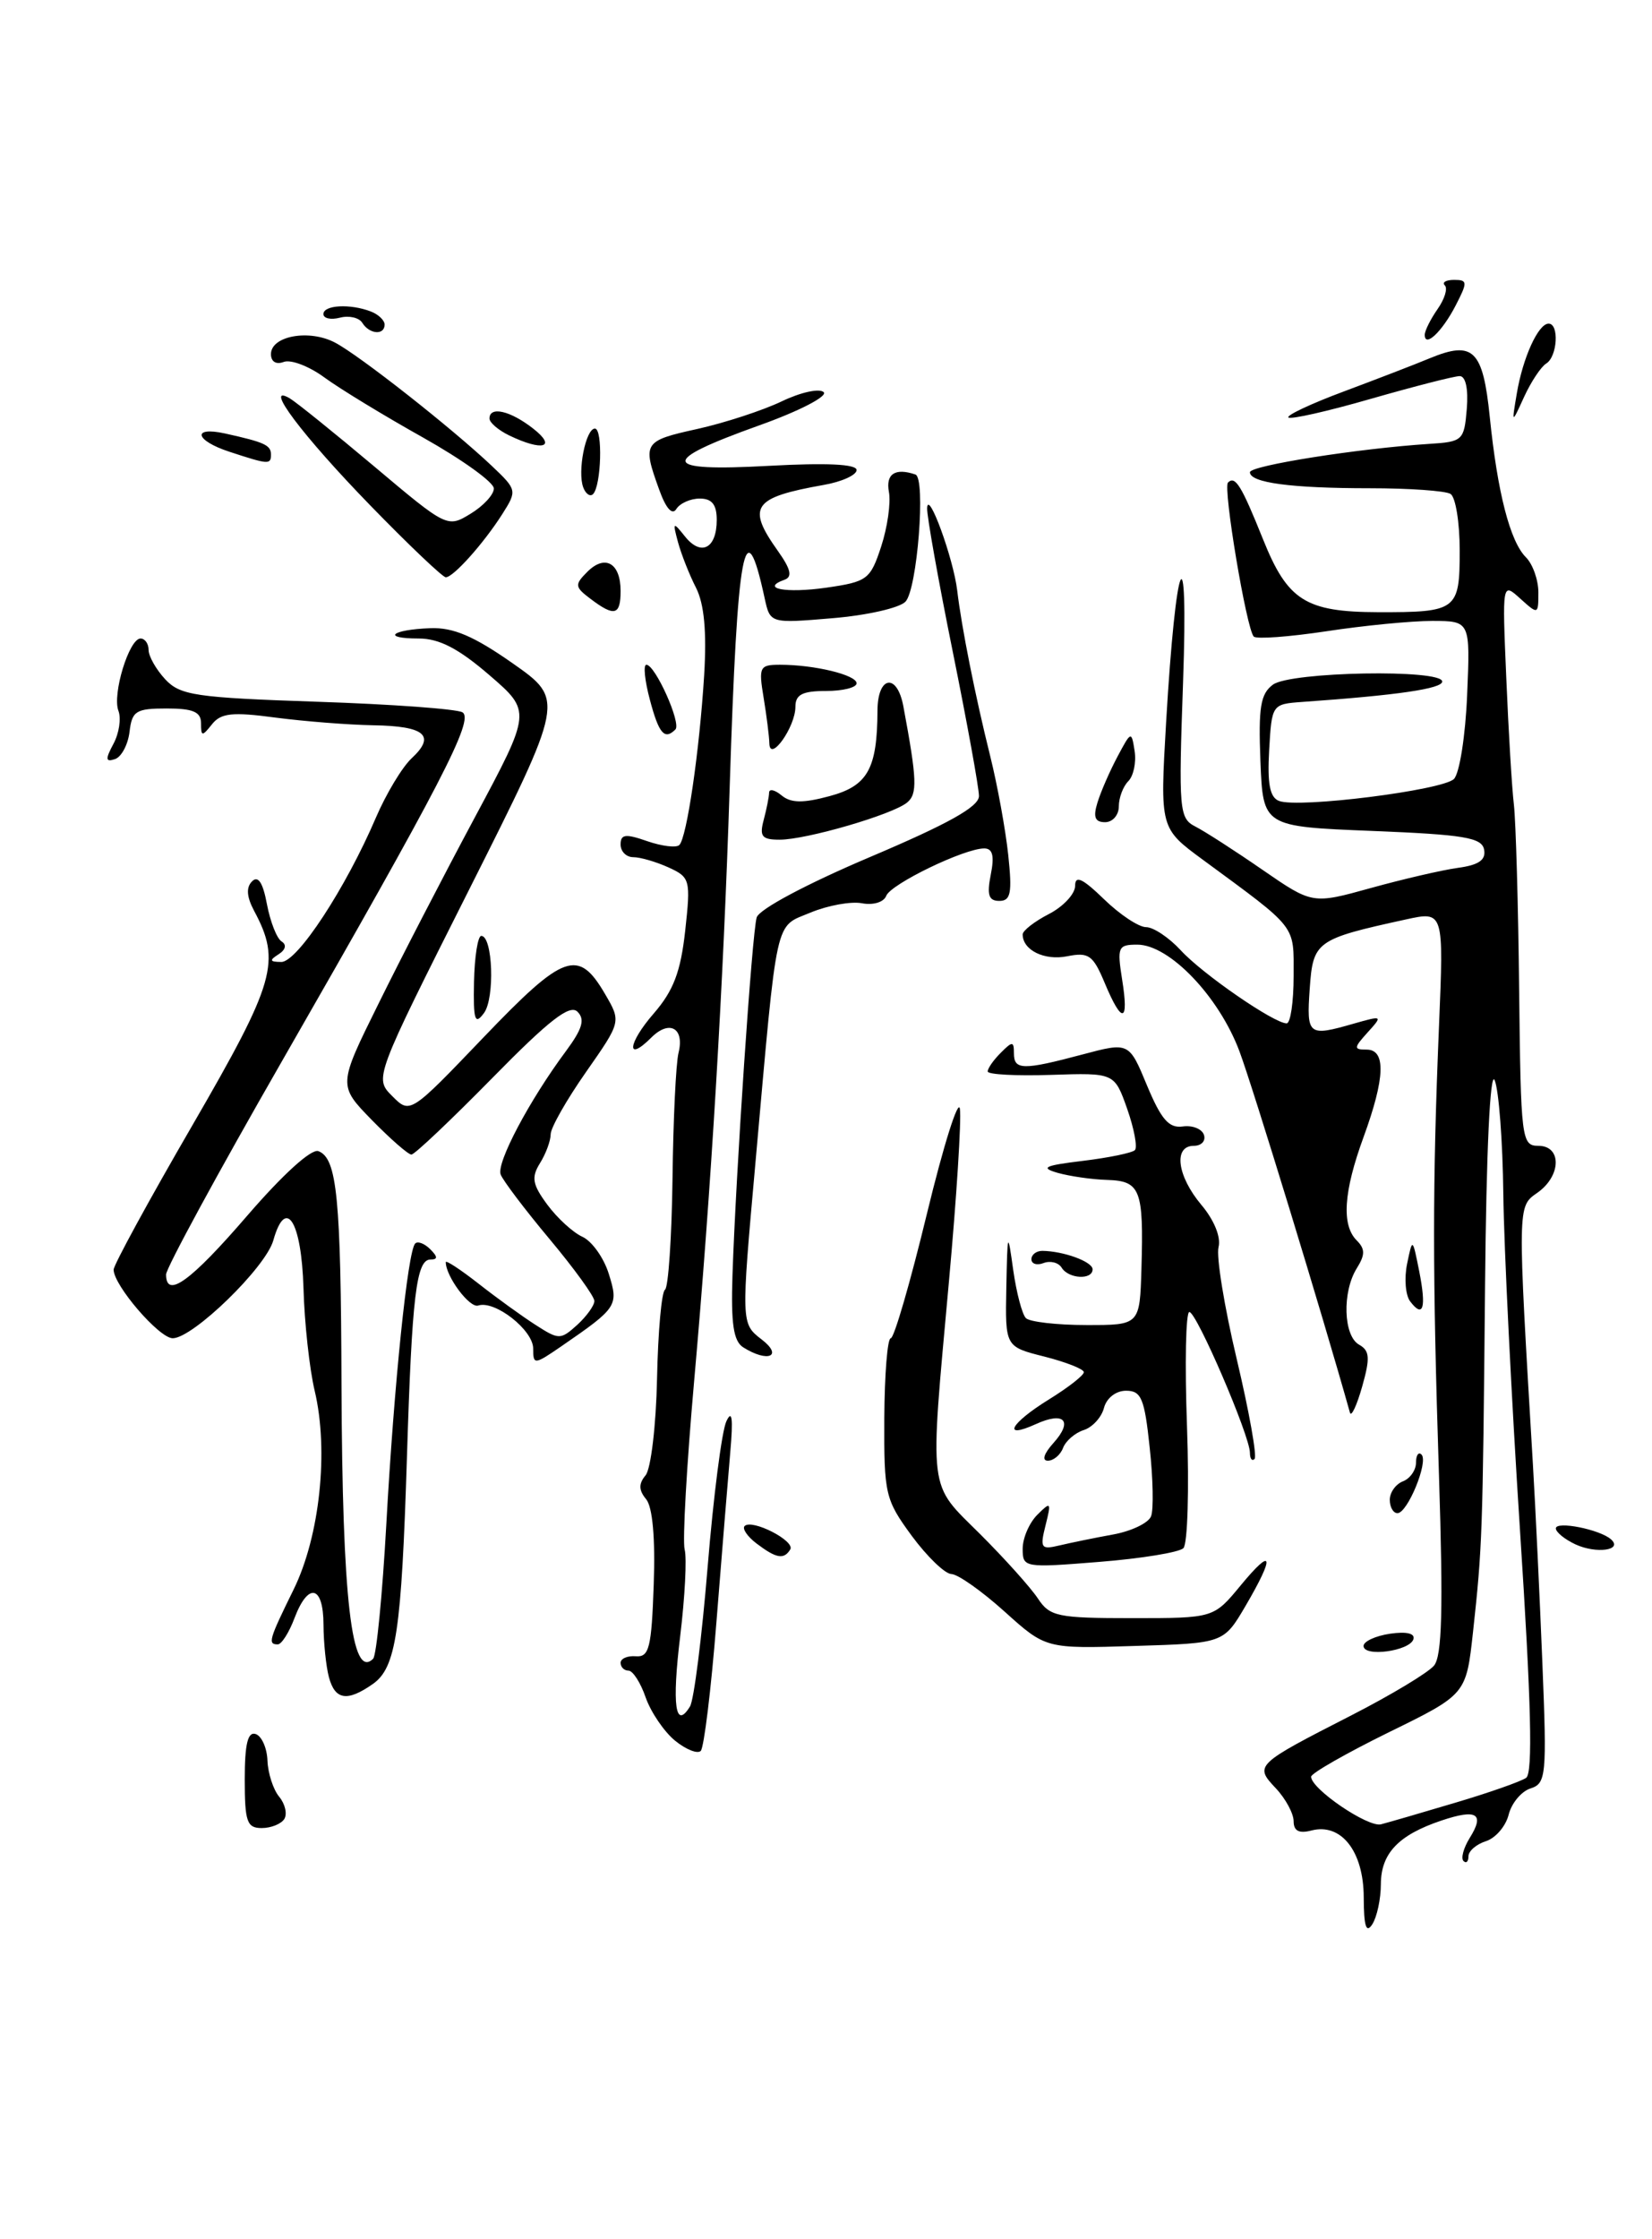 <?xml version="1.0" encoding="UTF-8" standalone="no"?>
<!DOCTYPE svg PUBLIC "-//W3C//DTD SVG 1.1//EN" "http://www.w3.org/Graphics/SVG/1.1/DTD/svg11.dtd" >
<svg xmlns="http://www.w3.org/2000/svg" xmlns:xlink="http://www.w3.org/1999/xlink" version="1.1" viewBox="0 0 189 256">
 <g >
 <path fill="currentColor"
d=" M 32.53 207.96 C 32.88 207.38 32.62 206.24 31.94 205.42 C 31.26 204.60 30.66 202.75 30.60 201.30 C 30.55 199.85 29.94 198.48 29.25 198.25 C 28.35 197.95 28.00 199.39 28.00 203.42 C 28.00 208.28 28.25 209.00 29.94 209.00 C 31.01 209.00 32.17 208.53 32.53 207.96 Z  M 156.02 216.90 C 156.00 211.65 153.44 208.39 150.03 209.28 C 148.62 209.65 148.00 209.33 148.00 208.22 C 148.00 207.35 147.09 205.65 145.97 204.46 C 143.49 201.83 143.58 201.75 154.67 196.08 C 159.16 193.78 163.38 191.24 164.06 190.43 C 164.98 189.32 165.12 184.02 164.63 168.73 C 163.88 145.30 163.88 135.54 164.63 117.34 C 165.18 104.17 165.18 104.17 160.84 105.12 C 150.55 107.37 150.22 107.61 149.84 113.05 C 149.47 118.38 149.66 118.53 154.88 117.03 C 158.18 116.09 158.21 116.11 156.47 118.03 C 154.86 119.81 154.85 120.00 156.35 120.00 C 158.58 120.00 158.47 123.24 156.00 130.00 C 153.71 136.26 153.46 140.06 155.22 141.82 C 156.19 142.79 156.19 143.46 155.22 145.01 C 153.54 147.71 153.69 152.72 155.48 153.73 C 156.71 154.42 156.77 155.24 155.84 158.53 C 155.22 160.71 154.59 162.05 154.44 161.50 C 151.38 150.57 143.36 124.36 141.80 120.19 C 139.45 113.92 133.79 108.01 130.12 108.00 C 127.91 108.00 127.79 108.27 128.38 112.00 C 129.18 116.97 128.37 117.13 126.39 112.39 C 125.05 109.19 124.56 108.84 122.09 109.33 C 119.49 109.85 117.00 108.63 117.00 106.83 C 117.00 106.40 118.35 105.35 120.00 104.50 C 121.65 103.65 123.00 102.20 123.00 101.28 C 123.00 100.03 123.83 100.41 126.30 102.80 C 128.11 104.56 130.28 106.00 131.12 106.00 C 131.96 106.00 133.74 107.19 135.08 108.64 C 137.56 111.35 145.76 117.00 147.20 117.00 C 147.64 117.00 148.00 114.56 148.00 111.58 C 148.00 105.65 148.53 106.32 137.61 98.29 C 132.71 94.69 132.71 94.69 133.41 82.59 C 134.53 63.46 135.98 60.01 135.35 78.00 C 134.83 92.68 134.91 93.55 136.76 94.50 C 137.84 95.05 141.29 97.27 144.43 99.44 C 150.15 103.38 150.15 103.38 156.82 101.53 C 160.50 100.51 164.99 99.47 166.80 99.22 C 169.18 98.90 170.02 98.32 169.79 97.13 C 169.53 95.76 167.50 95.42 156.99 95.00 C 144.50 94.50 144.50 94.50 144.20 87.02 C 143.96 80.85 144.21 79.32 145.64 78.27 C 147.67 76.79 165.00 76.48 165.00 77.92 C 165.00 78.74 159.84 79.49 149.00 80.25 C 145.52 80.50 145.50 80.53 145.20 85.76 C 144.98 89.62 145.28 91.17 146.33 91.57 C 148.56 92.43 165.05 90.35 166.34 89.06 C 166.98 88.42 167.66 84.10 167.85 79.45 C 168.21 71.00 168.21 71.00 163.85 70.99 C 161.46 70.99 156.01 71.52 151.76 72.17 C 147.50 72.81 143.76 73.09 143.44 72.78 C 142.61 71.94 139.90 55.77 140.49 55.17 C 141.32 54.35 142.02 55.49 144.50 61.66 C 147.31 68.66 149.37 69.97 157.67 69.99 C 166.68 70.01 167.00 69.77 167.00 62.95 C 167.00 59.74 166.53 56.83 165.95 56.47 C 165.37 56.11 161.21 55.82 156.70 55.82 C 147.70 55.82 143.00 55.19 143.00 53.99 C 143.00 53.23 155.44 51.27 163.50 50.75 C 167.35 50.51 167.51 50.36 167.81 46.75 C 168.00 44.46 167.68 43.00 167.00 43.00 C 166.38 43.00 161.82 44.17 156.86 45.59 C 151.91 47.02 147.65 47.98 147.40 47.73 C 147.15 47.49 150.00 46.15 153.73 44.76 C 157.45 43.37 161.90 41.66 163.60 40.95 C 168.55 38.91 169.66 40.00 170.44 47.67 C 171.32 56.31 172.76 61.91 174.58 63.72 C 175.36 64.50 176.00 66.31 176.00 67.73 C 176.00 70.28 175.97 70.28 173.93 68.44 C 171.86 66.57 171.86 66.57 172.33 77.53 C 172.58 83.56 172.97 90.08 173.20 92.00 C 173.42 93.92 173.70 103.49 173.80 113.25 C 173.99 130.27 174.08 131.00 176.00 131.00 C 178.70 131.00 178.63 134.45 175.88 136.37 C 173.60 137.97 173.60 137.61 175.38 167.50 C 175.67 172.45 176.16 182.66 176.46 190.18 C 176.98 203.02 176.89 203.90 175.10 204.47 C 174.06 204.80 172.93 206.15 172.60 207.47 C 172.27 208.79 171.10 210.15 170.00 210.50 C 168.90 210.85 168.00 211.63 168.00 212.23 C 168.00 212.84 167.74 213.08 167.43 212.76 C 167.12 212.45 167.44 211.27 168.14 210.14 C 169.89 207.35 168.96 206.78 164.91 208.14 C 160.00 209.79 158.00 211.88 157.98 215.40 C 157.98 217.11 157.53 219.18 157.00 220.00 C 156.30 221.09 156.03 220.24 156.02 216.90 Z  M 166.50 206.10 C 170.35 204.96 173.99 203.68 174.60 203.26 C 175.38 202.71 175.19 194.80 173.90 175.00 C 172.92 159.88 172.06 142.55 171.99 136.50 C 171.92 130.45 171.47 124.60 171.00 123.50 C 170.48 122.30 170.04 131.67 169.90 147.00 C 169.63 175.72 169.59 176.76 168.52 186.61 C 167.74 193.72 167.74 193.72 158.87 198.06 C 153.99 200.46 150.00 202.74 150.00 203.13 C 150.00 204.53 156.52 208.96 158.00 208.57 C 158.82 208.36 162.65 207.25 166.50 206.10 Z  M 77.22 199.00 C 75.97 197.97 74.46 195.75 73.87 194.07 C 73.29 192.38 72.40 191.00 71.90 191.00 C 71.41 191.00 71.00 190.60 71.00 190.11 C 71.00 189.62 71.79 189.28 72.75 189.36 C 74.27 189.48 74.54 188.39 74.79 181.15 C 74.98 175.86 74.66 172.29 73.92 171.40 C 73.07 170.37 73.05 169.64 73.86 168.67 C 74.47 167.93 75.06 162.96 75.17 157.61 C 75.28 152.26 75.69 147.69 76.08 147.45 C 76.46 147.21 76.85 141.50 76.94 134.76 C 77.02 128.02 77.33 121.54 77.63 120.36 C 78.33 117.54 76.59 116.56 74.53 118.61 C 71.59 121.55 71.81 119.29 74.80 115.86 C 77.05 113.26 77.87 111.12 78.39 106.42 C 79.03 100.58 78.96 100.30 76.48 99.17 C 75.07 98.53 73.25 98.00 72.45 98.00 C 71.65 98.00 71.00 97.35 71.00 96.55 C 71.00 95.37 71.56 95.30 74.05 96.17 C 75.73 96.75 77.38 96.95 77.72 96.61 C 78.58 95.75 80.02 85.89 80.56 77.20 C 80.86 72.20 80.57 69.06 79.63 67.20 C 78.87 65.72 77.95 63.38 77.57 62.00 C 76.94 59.65 76.99 59.61 78.38 61.35 C 80.22 63.64 82.00 62.70 82.00 59.44 C 82.00 57.69 81.45 57.00 80.06 57.00 C 78.99 57.00 77.79 57.54 77.38 58.19 C 76.91 58.95 76.18 58.13 75.40 55.94 C 73.48 50.63 73.62 50.40 79.75 49.05 C 82.91 48.35 87.28 46.92 89.45 45.88 C 91.62 44.84 93.77 44.37 94.24 44.84 C 94.71 45.31 91.39 47.02 86.87 48.63 C 75.30 52.77 75.58 53.94 87.95 53.26 C 94.56 52.90 98.00 53.06 98.00 53.74 C 98.00 54.31 96.31 55.08 94.25 55.44 C 86.11 56.88 85.39 57.93 89.01 63.01 C 90.47 65.07 90.68 65.95 89.76 66.28 C 86.93 67.29 89.89 67.85 94.53 67.19 C 99.23 66.51 99.57 66.26 100.81 62.49 C 101.53 60.29 101.93 57.49 101.70 56.25 C 101.31 54.18 102.41 53.46 104.73 54.25 C 105.94 54.66 104.94 67.40 103.59 68.79 C 102.90 69.51 99.14 70.36 95.22 70.68 C 88.11 71.28 88.11 71.28 87.48 68.39 C 85.21 57.90 84.36 62.47 83.48 90.00 C 82.76 112.64 81.35 136.13 79.41 157.94 C 78.56 167.53 78.07 176.18 78.33 177.16 C 78.59 178.14 78.36 182.59 77.82 187.05 C 76.86 194.96 77.26 197.82 78.94 195.10 C 79.39 194.37 80.30 187.18 80.96 179.13 C 81.62 171.08 82.58 163.60 83.10 162.50 C 83.75 161.10 83.89 162.14 83.55 166.00 C 83.29 169.03 82.57 177.80 81.96 185.50 C 81.35 193.20 80.54 199.81 80.17 200.18 C 79.80 200.55 78.47 200.02 77.22 199.00 Z  M 37.63 191.75 C 37.30 190.51 37.02 187.81 37.01 185.75 C 37.00 181.24 35.26 180.85 33.69 185.00 C 33.07 186.65 32.21 188.00 31.78 188.00 C 30.61 188.00 30.77 187.46 33.58 181.75 C 36.59 175.64 37.63 165.85 36.00 159.00 C 35.41 156.53 34.83 151.24 34.72 147.26 C 34.49 139.60 32.69 136.76 31.27 141.81 C 30.40 144.91 22.07 153.00 19.76 153.00 C 18.21 153.00 13.00 146.95 13.00 145.16 C 13.00 144.62 17.06 137.18 22.03 128.62 C 31.51 112.26 32.18 109.94 29.07 104.13 C 28.22 102.53 28.14 101.46 28.84 100.76 C 29.53 100.07 30.08 100.90 30.54 103.38 C 30.92 105.38 31.67 107.30 32.22 107.64 C 32.82 108.01 32.68 108.59 31.86 109.11 C 30.79 109.79 30.85 109.97 32.18 109.98 C 34.01 110.00 39.55 101.55 43.01 93.47 C 44.18 90.75 46.01 87.71 47.09 86.70 C 49.89 84.10 48.63 83.01 42.69 82.92 C 39.84 82.87 34.80 82.47 31.50 82.04 C 26.58 81.38 25.27 81.52 24.25 82.81 C 23.12 84.23 23.00 84.21 23.00 82.69 C 23.00 81.39 22.09 81.00 19.07 81.00 C 15.55 81.00 15.10 81.28 14.82 83.67 C 14.64 85.14 13.89 86.55 13.15 86.79 C 12.07 87.15 12.03 86.81 12.98 85.04 C 13.63 83.83 13.88 82.14 13.55 81.27 C 12.82 79.38 14.77 73.00 16.08 73.00 C 16.58 73.00 17.00 73.59 17.00 74.31 C 17.00 75.03 17.86 76.54 18.90 77.66 C 20.61 79.50 22.37 79.76 36.29 80.23 C 44.81 80.51 52.29 81.06 52.91 81.44 C 54.27 82.28 50.52 89.52 32.18 121.46 C 24.93 134.08 19.00 145.00 19.00 145.71 C 19.00 148.53 21.81 146.50 28.30 138.97 C 32.37 134.26 35.63 131.30 36.43 131.61 C 38.56 132.43 39.00 136.88 39.07 158.38 C 39.16 182.89 40.23 192.10 42.69 189.64 C 43.07 189.26 43.75 182.32 44.20 174.22 C 45.08 158.25 46.65 143.02 47.50 142.17 C 47.79 141.87 48.57 142.17 49.22 142.82 C 50.09 143.69 50.10 144.00 49.25 144.00 C 47.63 144.00 47.13 148.15 46.56 166.50 C 45.93 186.56 45.32 190.67 42.64 192.54 C 39.72 194.58 38.33 194.36 37.63 191.75 Z  M 114.93 184.25 C 112.33 181.91 109.60 179.98 108.85 179.96 C 108.11 179.94 106.07 177.97 104.31 175.59 C 101.27 171.44 101.13 170.84 101.17 162.12 C 101.20 157.11 101.53 153.00 101.91 153.00 C 102.29 153.00 104.15 146.59 106.05 138.75 C 107.95 130.91 109.65 125.53 109.82 126.78 C 110.00 128.04 109.44 136.89 108.57 146.46 C 106.34 171.09 106.14 169.43 112.13 175.39 C 114.95 178.20 117.92 181.51 118.74 182.75 C 120.11 184.82 120.99 185.00 129.54 185.00 C 138.85 185.00 138.85 185.00 141.93 181.27 C 145.65 176.76 145.90 177.79 142.50 183.60 C 139.99 187.87 139.99 187.87 129.82 188.18 C 119.65 188.50 119.65 188.50 114.93 184.25 Z  M 156.00 188.18 C 156.00 187.66 157.36 187.03 159.03 186.78 C 160.92 186.51 161.92 186.74 161.70 187.42 C 161.26 188.77 156.00 189.48 156.00 188.18 Z  M 117.00 177.07 C 117.00 175.85 117.75 174.11 118.67 173.19 C 120.23 171.63 120.29 171.71 119.62 174.38 C 118.96 177.00 119.10 177.19 121.20 176.69 C 122.47 176.39 125.22 175.82 127.33 175.44 C 129.44 175.06 131.40 174.12 131.69 173.35 C 131.99 172.59 131.92 169.04 131.53 165.48 C 130.94 159.88 130.57 159.00 128.83 159.00 C 127.67 159.00 126.60 159.83 126.30 160.97 C 126.02 162.05 124.97 163.19 123.98 163.50 C 122.99 163.82 121.93 164.73 121.62 165.54 C 121.32 166.34 120.53 167.00 119.88 167.00 C 119.17 167.00 119.43 166.19 120.51 164.99 C 122.80 162.45 121.77 161.33 118.50 162.82 C 114.58 164.60 115.57 162.74 120.00 160.00 C 122.20 158.64 124.00 157.24 124.00 156.88 C 124.00 156.53 121.97 155.73 119.50 155.10 C 115.00 153.97 115.00 153.97 115.13 147.24 C 115.26 140.76 115.29 140.68 115.92 145.21 C 116.29 147.80 116.94 150.27 117.37 150.70 C 117.80 151.13 120.91 151.49 124.28 151.49 C 130.40 151.50 130.40 151.50 130.59 145.00 C 130.85 136.00 130.47 135.02 126.68 134.90 C 124.93 134.85 122.38 134.48 121.00 134.09 C 118.96 133.50 119.49 133.25 123.89 132.72 C 126.85 132.36 129.53 131.81 129.84 131.49 C 130.15 131.18 129.76 129.06 128.96 126.78 C 127.50 122.65 127.50 122.65 120.25 122.89 C 116.26 123.02 113.00 122.85 113.00 122.50 C 113.00 122.14 113.67 121.18 114.50 120.36 C 115.83 119.02 116.00 119.03 116.00 120.43 C 116.00 122.35 117.03 122.37 123.83 120.56 C 129.17 119.14 129.17 119.14 131.23 124.11 C 132.85 127.99 133.74 129.01 135.31 128.79 C 136.41 128.63 137.51 129.06 137.74 129.75 C 137.97 130.44 137.45 131.00 136.58 131.00 C 134.22 131.00 134.66 134.44 137.45 137.76 C 138.91 139.49 139.70 141.44 139.41 142.58 C 139.13 143.64 140.07 149.40 141.49 155.38 C 142.91 161.37 143.83 166.51 143.53 166.80 C 143.24 167.09 143.00 166.78 143.00 166.10 C 143.00 164.16 136.90 150.00 136.07 150.00 C 135.66 150.00 135.54 155.88 135.80 163.06 C 136.06 170.25 135.87 176.52 135.39 177.00 C 134.90 177.48 130.56 178.19 125.75 178.57 C 117.18 179.26 117.00 179.23 117.00 177.07 Z  M 86.57 176.48 C 85.51 175.68 84.89 174.77 85.19 174.47 C 86.04 173.63 91.01 176.18 90.41 177.15 C 89.68 178.33 88.82 178.18 86.57 176.48 Z  M 180.25 176.57 C 179.01 175.99 178.00 175.17 178.00 174.74 C 178.00 173.86 183.06 174.86 184.32 176.00 C 185.70 177.24 182.64 177.67 180.25 176.57 Z  M 159.00 171.47 C 159.00 170.63 159.68 169.68 160.50 169.36 C 161.32 169.05 162.00 168.08 162.00 167.23 C 162.00 166.37 162.29 165.95 162.63 166.30 C 163.45 167.12 161.03 173.00 159.88 173.00 C 159.40 173.00 159.00 172.31 159.00 171.47 Z  M 61.00 154.18 C 61.00 152.06 56.61 148.63 54.71 149.26 C 53.73 149.59 51.00 145.93 51.00 144.30 C 51.00 144.04 52.69 145.15 54.75 146.76 C 56.81 148.38 59.75 150.50 61.28 151.48 C 63.94 153.19 64.13 153.19 66.03 151.48 C 67.11 150.49 68.00 149.26 68.00 148.74 C 68.00 148.22 65.70 145.04 62.88 141.67 C 60.06 138.30 57.54 134.97 57.28 134.28 C 56.77 132.96 60.56 125.80 64.75 120.17 C 66.63 117.63 66.95 116.55 66.07 115.67 C 65.19 114.79 62.84 116.61 56.32 123.25 C 51.59 128.06 47.43 132.00 47.07 132.00 C 46.70 132.00 44.67 130.22 42.54 128.05 C 38.68 124.09 38.68 124.09 43.28 114.80 C 45.80 109.68 50.78 100.06 54.34 93.42 C 60.81 81.34 60.81 81.34 55.97 77.17 C 52.45 74.14 50.25 73.00 47.90 73.00 C 43.61 73.00 44.74 71.99 49.23 71.82 C 51.86 71.72 54.22 72.73 58.66 75.84 C 64.59 80.00 64.59 80.00 53.71 101.63 C 42.82 123.26 42.82 123.26 44.87 125.31 C 46.92 127.37 46.92 127.37 55.33 118.59 C 64.54 108.98 66.16 108.40 69.23 113.66 C 71.07 116.81 71.07 116.81 67.04 122.57 C 64.82 125.74 63.00 128.94 63.00 129.68 C 63.00 130.42 62.45 131.91 61.78 132.98 C 60.77 134.61 60.90 135.40 62.61 137.72 C 63.74 139.25 65.55 140.91 66.63 141.40 C 67.72 141.90 69.08 143.80 69.65 145.64 C 70.79 149.28 70.63 149.51 64.25 153.90 C 61.12 156.05 61.00 156.06 61.00 154.18 Z  M 85.03 154.04 C 83.91 153.33 83.62 151.34 83.80 145.80 C 84.19 134.09 86.04 106.65 86.57 104.89 C 86.85 103.95 92.28 101.06 99.52 97.99 C 108.51 94.18 112.00 92.23 112.00 91.01 C 112.00 90.08 110.65 82.65 109.00 74.50 C 107.35 66.35 106.03 58.97 106.07 58.09 C 106.17 55.88 109.07 63.83 109.51 67.50 C 110.01 71.72 111.55 79.47 113.30 86.50 C 114.12 89.80 115.04 94.86 115.35 97.75 C 115.81 102.10 115.64 103.00 114.33 103.00 C 113.11 103.00 112.89 102.32 113.35 100.00 C 113.78 97.85 113.57 97.00 112.60 97.00 C 110.32 97.00 101.91 101.07 101.39 102.42 C 101.11 103.15 99.90 103.51 98.62 103.27 C 97.37 103.03 94.72 103.51 92.74 104.33 C 88.58 106.07 88.99 104.22 86.43 132.91 C 84.78 151.32 84.78 151.32 87.14 153.14 C 89.64 155.06 87.85 155.82 85.03 154.04 Z  M 161.32 148.77 C 160.80 148.07 160.64 146.15 160.98 144.50 C 161.60 141.50 161.60 141.50 162.37 145.35 C 163.20 149.55 162.83 150.77 161.32 148.77 Z  M 121.46 144.93 C 121.09 144.34 120.17 144.11 119.40 144.40 C 118.63 144.70 118.00 144.50 118.00 143.97 C 118.00 143.44 118.56 143.01 119.25 143.01 C 121.70 143.04 125.00 144.25 125.00 145.12 C 125.00 146.36 122.25 146.22 121.46 144.93 Z  M 54.23 112.25 C 54.29 109.36 54.67 107.00 55.06 107.00 C 56.38 107.00 56.63 114.12 55.37 115.82 C 54.33 117.23 54.14 116.66 54.23 112.25 Z  M 87.37 93.75 C 87.70 92.51 87.98 91.11 87.99 90.63 C 87.99 90.15 88.64 90.29 89.42 90.94 C 90.49 91.82 91.87 91.84 94.91 91.02 C 99.27 89.85 100.36 87.91 100.39 81.25 C 100.40 77.27 102.63 76.89 103.35 80.75 C 104.92 89.16 104.98 90.77 103.77 91.76 C 102.08 93.14 92.26 96.00 89.20 96.00 C 87.16 96.00 86.87 95.63 87.37 93.75 Z  M 125.56 91.75 C 125.94 90.51 126.97 88.15 127.85 86.50 C 129.41 83.57 129.45 83.55 129.81 85.87 C 130.01 87.17 129.68 88.72 129.08 89.32 C 128.49 89.91 128.00 91.21 128.00 92.20 C 128.00 93.19 127.29 94.00 126.43 94.00 C 125.27 94.00 125.04 93.42 125.56 91.75 Z  M 88.02 85.00 C 88.00 84.17 87.70 81.81 87.36 79.75 C 86.78 76.25 86.90 76.00 89.24 76.00 C 93.20 76.00 98.00 77.17 98.00 78.12 C 98.00 78.61 96.42 79.00 94.50 79.00 C 91.79 79.00 91.00 79.41 91.00 80.81 C 91.00 83.12 88.08 87.22 88.02 85.00 Z  M 74.35 80.00 C 73.76 77.80 73.58 76.00 73.95 76.00 C 74.96 76.00 77.97 82.70 77.27 83.40 C 76.03 84.64 75.38 83.89 74.35 80.00 Z  M 67.55 68.46 C 65.75 67.10 65.72 66.85 67.20 65.37 C 69.22 63.35 71.00 64.37 71.00 67.56 C 71.00 70.36 70.30 70.54 67.55 68.46 Z  M 42.33 57.75 C 34.61 49.81 30.03 43.73 33.15 45.54 C 33.89 45.98 38.25 49.49 42.83 53.34 C 51.12 60.32 51.19 60.35 53.83 58.74 C 55.30 57.85 56.50 56.55 56.50 55.85 C 56.50 55.14 52.86 52.53 48.41 50.03 C 43.96 47.54 38.88 44.45 37.12 43.16 C 35.37 41.87 33.27 41.07 32.46 41.38 C 31.59 41.71 31.00 41.35 31.00 40.49 C 31.00 38.40 35.38 37.61 38.33 39.17 C 41.14 40.64 51.71 48.96 56.27 53.27 C 59.15 56.00 59.17 56.09 57.47 58.77 C 55.33 62.13 51.87 66.00 51.00 66.00 C 50.65 66.00 46.74 62.29 42.33 57.75 Z  M 66.73 55.73 C 66.04 53.93 67.01 49.00 68.06 49.00 C 68.98 49.00 68.79 55.54 67.85 56.49 C 67.52 56.82 67.01 56.48 66.73 55.73 Z  M 26.25 51.65 C 22.30 50.36 21.91 48.72 25.75 49.56 C 30.27 50.56 31.00 50.89 31.00 51.97 C 31.00 53.14 30.73 53.12 26.25 51.65 Z  M 58.25 49.78 C 57.01 49.18 56.00 48.31 56.00 47.85 C 56.00 46.40 58.38 46.95 61.00 49.00 C 63.75 51.15 62.08 51.63 58.25 49.78 Z  M 173.53 45.00 C 174.22 40.89 175.99 37.00 177.17 37.00 C 178.40 37.00 178.18 40.77 176.90 41.56 C 176.30 41.93 175.16 43.65 174.37 45.37 C 172.94 48.50 172.94 48.50 173.53 45.00 Z  M 163.00 38.28 C 163.00 37.82 163.66 36.50 164.46 35.35 C 165.27 34.20 165.65 32.98 165.30 32.63 C 164.95 32.28 165.43 32.00 166.36 32.00 C 167.91 32.00 167.92 32.25 166.53 34.94 C 164.99 37.92 163.00 39.80 163.00 38.28 Z  M 41.45 36.91 C 41.08 36.31 39.93 36.05 38.89 36.32 C 37.85 36.59 37.00 36.40 37.00 35.91 C 37.00 34.87 40.06 34.70 42.42 35.61 C 43.29 35.94 44.00 36.62 44.00 37.11 C 44.00 38.36 42.26 38.22 41.45 36.91 Z "/>
</g>
</svg>